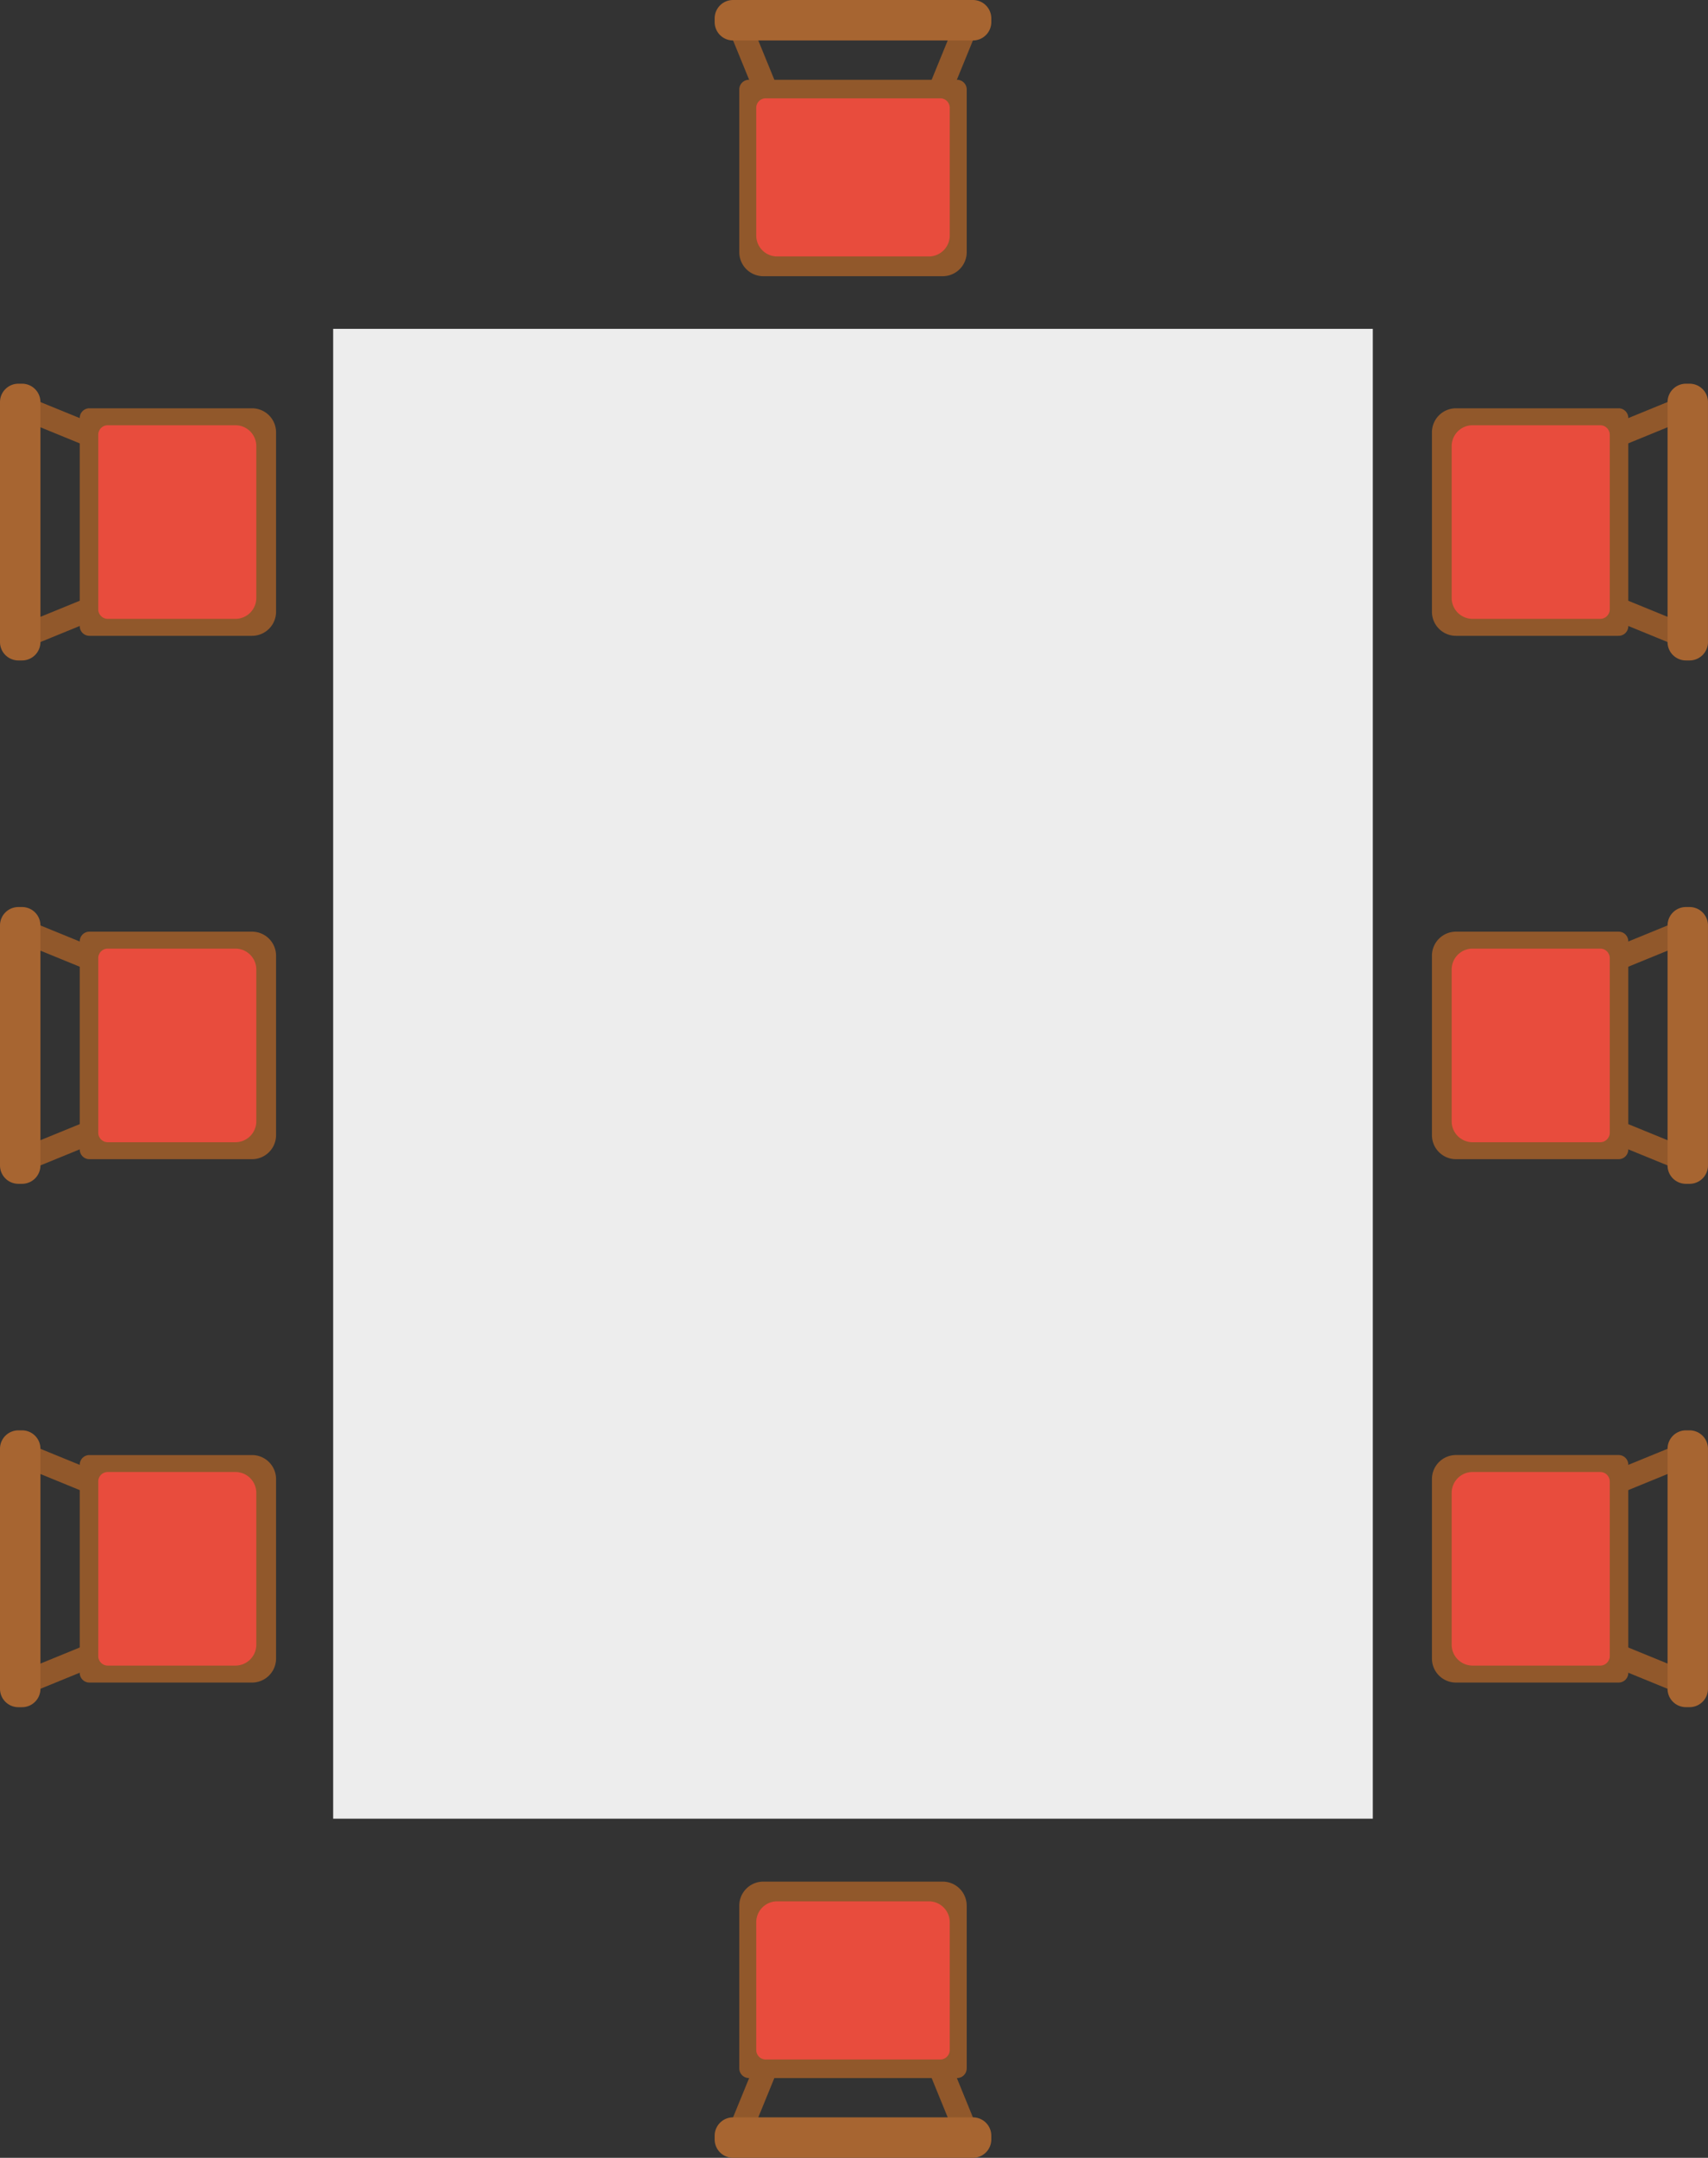 <svg id="Component_58_1" data-name="Component 58 – 1" xmlns="http://www.w3.org/2000/svg" xmlns:xlink="http://www.w3.org/1999/xlink" width="179.927" height="227.192" viewBox="0 0 179.927 227.192">
  <rect x="0" y="0" width="179.927" height="227.192" fill="#333333" stroke="none"/>
  <defs>
    <clipPath id="clip-path">
      <rect id="Rectangle_769" data-name="Rectangle 769" width="179.927" height="227.192" fill="none"/>
    </clipPath>
  </defs>
  <g id="Group_910" data-name="Group 910" clip-path="url(#clip-path)">
    <path id="Path_805" data-name="Path 805" d="M99.3,29.081H80.411a2.531,2.531,0,0,1-2.532-2.531V9.416A1.019,1.019,0,0,1,78.9,8.4h21.919a1.019,1.019,0,0,1,1.018,1.019V26.55A2.531,2.531,0,0,1,99.3,29.081" fill="#91582b"/>
    <path id="Path_806" data-name="Path 806" d="M97.85,27H81.865a2.2,2.2,0,0,1-2.2-2.2V11.352a1,1,0,0,1,1-1H99.049a1,1,0,0,1,1,1V24.8a2.2,2.2,0,0,1-2.2,2.2" fill="#e84c3d"/>
    <path id="Path_807" data-name="Path 807" d="M81.95,9.323H79.295L76.443,2.346H79.1Z" fill="#91582b"/>
    <path id="Path_808" data-name="Path 808" d="M97.765,9.323h2.655l2.852-6.977h-2.655Z" fill="#91582b"/>
    <path id="Path_809" data-name="Path 809" d="M102.493,4.26H77.221a1.936,1.936,0,0,1-1.936-1.936V1.936A1.936,1.936,0,0,1,77.221,0h25.272a1.936,1.936,0,0,1,1.935,1.936v.388a1.936,1.936,0,0,1-1.935,1.936" fill="#a76531"/>
    <path id="Path_810" data-name="Path 810" d="M99.3,198.111H80.411a2.532,2.532,0,0,0-2.532,2.531v17.134a1.019,1.019,0,0,0,1.019,1.019h21.919a1.018,1.018,0,0,0,1.018-1.019V200.642a2.531,2.531,0,0,0-2.531-2.531" fill="#91582b"/>
    <path id="Path_811" data-name="Path 811" d="M97.85,200.19H81.865a2.2,2.2,0,0,0-2.2,2.2V215.84a1,1,0,0,0,1,1H99.049a1,1,0,0,0,1-1V202.389a2.2,2.2,0,0,0-2.2-2.2" fill="#e84c3d"/>
    <path id="Path_812" data-name="Path 812" d="M81.95,217.869H79.295l-2.852,6.977H79.1Z" fill="#91582b"/>
    <path id="Path_813" data-name="Path 813" d="M97.765,217.869h2.655l2.852,6.977h-2.655Z" fill="#91582b"/>
    <path id="Path_814" data-name="Path 814" d="M102.492,222.932H77.221a1.936,1.936,0,0,0-1.936,1.936v.388a1.936,1.936,0,0,0,1.936,1.936h25.271a1.936,1.936,0,0,0,1.936-1.936v-.388a1.936,1.936,0,0,0-1.936-1.936" fill="#a76531"/>
    <rect id="Rectangle_768" data-name="Rectangle 768" width="109.52" height="156.863" transform="translate(35.097 34.623)" fill="#ededed"/>
    <path id="Path_815" data-name="Path 815" d="M150.846,64.413V45.521a2.531,2.531,0,0,1,2.531-2.532h17.134a1.019,1.019,0,0,1,1.019,1.019V65.926a1.019,1.019,0,0,1-1.019,1.019H153.377a2.531,2.531,0,0,1-2.531-2.532" fill="#91582b"/>
    <path id="Path_816" data-name="Path 816" d="M152.925,62.959V46.974a2.2,2.2,0,0,1,2.2-2.2h13.451a1,1,0,0,1,1,1V64.158a1,1,0,0,1-1,1H155.124a2.2,2.2,0,0,1-2.2-2.2" fill="#e84c3d"/>
    <path id="Path_817" data-name="Path 817" d="M170.6,47.059V44.4l6.977-2.852v2.655Z" fill="#91582b"/>
    <path id="Path_818" data-name="Path 818" d="M170.6,62.874v2.655l6.977,2.852V65.726Z" fill="#91582b"/>
    <path id="Path_819" data-name="Path 819" d="M175.667,67.6V42.331A1.936,1.936,0,0,1,177.6,40.4h.388a1.936,1.936,0,0,1,1.936,1.936V67.6a1.936,1.936,0,0,1-1.936,1.936H177.6a1.936,1.936,0,0,1-1.936-1.936" fill="#a76531"/>
    <path id="Path_820" data-name="Path 820" d="M150.846,119.518V100.625a2.532,2.532,0,0,1,2.531-2.532h17.134a1.019,1.019,0,0,1,1.019,1.019v21.919a1.019,1.019,0,0,1-1.019,1.018H153.377a2.531,2.531,0,0,1-2.531-2.531" fill="#91582b"/>
    <path id="Path_821" data-name="Path 821" d="M152.925,118.064V102.079a2.2,2.2,0,0,1,2.2-2.2h13.451a1,1,0,0,1,1,1v18.383a1,1,0,0,1-1,1H155.124a2.2,2.2,0,0,1-2.2-2.2" fill="#e84c3d"/>
    <path id="Path_822" data-name="Path 822" d="M170.6,102.164V99.509l6.977-2.852v2.655Z" fill="#91582b"/>
    <path id="Path_823" data-name="Path 823" d="M170.6,117.979v2.655l6.977,2.852v-2.655Z" fill="#91582b"/>
    <path id="Path_824" data-name="Path 824" d="M175.667,122.707V97.436A1.936,1.936,0,0,1,177.6,95.5h.388a1.936,1.936,0,0,1,1.936,1.936v25.271a1.936,1.936,0,0,1-1.936,1.936H177.6a1.936,1.936,0,0,1-1.936-1.936" fill="#a76531"/>
    <path id="Path_825" data-name="Path 825" d="M150.846,174.623V155.73a2.532,2.532,0,0,1,2.531-2.532h17.134a1.019,1.019,0,0,1,1.019,1.019v21.919a1.019,1.019,0,0,1-1.019,1.018H153.377a2.531,2.531,0,0,1-2.531-2.531" fill="#91582b"/>
    <path id="Path_826" data-name="Path 826" d="M152.925,173.169V157.184a2.2,2.2,0,0,1,2.2-2.2h13.451a1,1,0,0,1,1,1v18.383a1,1,0,0,1-1,1H155.124a2.2,2.2,0,0,1-2.2-2.2" fill="#e84c3d"/>
    <path id="Path_827" data-name="Path 827" d="M170.6,157.268v-2.655l6.977-2.852v2.655Z" fill="#91582b"/>
    <path id="Path_828" data-name="Path 828" d="M170.6,173.084v2.655l6.977,2.852v-2.655Z" fill="#91582b"/>
    <path id="Path_829" data-name="Path 829" d="M175.667,177.811V152.54A1.936,1.936,0,0,1,177.6,150.6h.388a1.936,1.936,0,0,1,1.936,1.936v25.271a1.936,1.936,0,0,1-1.936,1.936H177.6a1.936,1.936,0,0,1-1.936-1.936" fill="#a76531"/>
    <path id="Path_830" data-name="Path 830" d="M29.081,64.413V45.521a2.531,2.531,0,0,0-2.531-2.532H9.416A1.019,1.019,0,0,0,8.4,44.008V65.926a1.019,1.019,0,0,0,1.019,1.019H26.55a2.531,2.531,0,0,0,2.531-2.532" fill="#91582b"/>
    <path id="Path_831" data-name="Path 831" d="M27,62.959V46.974a2.2,2.2,0,0,0-2.2-2.2H11.352a1,1,0,0,0-1,1V64.158a1,1,0,0,0,1,1H24.8a2.2,2.2,0,0,0,2.2-2.2" fill="#e84c3d"/>
    <path id="Path_832" data-name="Path 832" d="M9.323,47.059V44.4L2.346,41.552v2.655Z" fill="#91582b"/>
    <path id="Path_833" data-name="Path 833" d="M9.323,62.874v2.655L2.346,68.381V65.726Z" fill="#91582b"/>
    <path id="Path_834" data-name="Path 834" d="M4.26,67.6V42.332A1.936,1.936,0,0,0,2.324,40.4H1.936A1.936,1.936,0,0,0,0,42.332V67.6a1.935,1.935,0,0,0,1.936,1.936h.388A1.936,1.936,0,0,0,4.26,67.6" fill="#a76531"/>
    <path id="Path_835" data-name="Path 835" d="M29.081,119.518V100.625a2.532,2.532,0,0,0-2.531-2.532H9.416A1.019,1.019,0,0,0,8.4,99.112v21.919a1.019,1.019,0,0,0,1.019,1.018H26.55a2.531,2.531,0,0,0,2.531-2.531" fill="#91582b"/>
    <path id="Path_836" data-name="Path 836" d="M27,118.064V102.079a2.2,2.2,0,0,0-2.2-2.2H11.352a1,1,0,0,0-1,1v18.383a1,1,0,0,0,1,1H24.8a2.2,2.2,0,0,0,2.2-2.2" fill="#e84c3d"/>
    <path id="Path_837" data-name="Path 837" d="M9.323,102.164V99.509L2.346,96.657v2.655Z" fill="#91582b"/>
    <path id="Path_838" data-name="Path 838" d="M9.323,117.979v2.655l-6.977,2.852v-2.655Z" fill="#91582b"/>
    <path id="Path_839" data-name="Path 839" d="M4.26,122.706V97.436A1.936,1.936,0,0,0,2.324,95.5H1.936A1.936,1.936,0,0,0,0,97.436v25.271a1.935,1.935,0,0,0,1.936,1.935h.388a1.936,1.936,0,0,0,1.936-1.936" fill="#a76531"/>
    <path id="Path_840" data-name="Path 840" d="M29.081,174.623V155.73A2.532,2.532,0,0,0,26.55,153.2H9.416A1.019,1.019,0,0,0,8.4,154.217v21.919a1.019,1.019,0,0,0,1.019,1.018H26.55a2.531,2.531,0,0,0,2.531-2.531" fill="#91582b"/>
    <path id="Path_841" data-name="Path 841" d="M27,173.169V157.184a2.2,2.2,0,0,0-2.2-2.2H11.352a1,1,0,0,0-1,1v18.383a1,1,0,0,0,1,1H24.8a2.2,2.2,0,0,0,2.2-2.2" fill="#e84c3d"/>
    <path id="Path_842" data-name="Path 842" d="M9.323,157.268v-2.655l-6.977-2.852v2.655Z" fill="#91582b"/>
    <path id="Path_843" data-name="Path 843" d="M9.323,173.084v2.655l-6.977,2.852v-2.655Z" fill="#91582b"/>
    <path id="Path_844" data-name="Path 844" d="M4.26,177.811v-25.27A1.936,1.936,0,0,0,2.324,150.6H1.936A1.936,1.936,0,0,0,0,152.541v25.271a1.935,1.935,0,0,0,1.936,1.935h.388a1.936,1.936,0,0,0,1.936-1.936" fill="#a76531"/>
  </g>
</svg>
